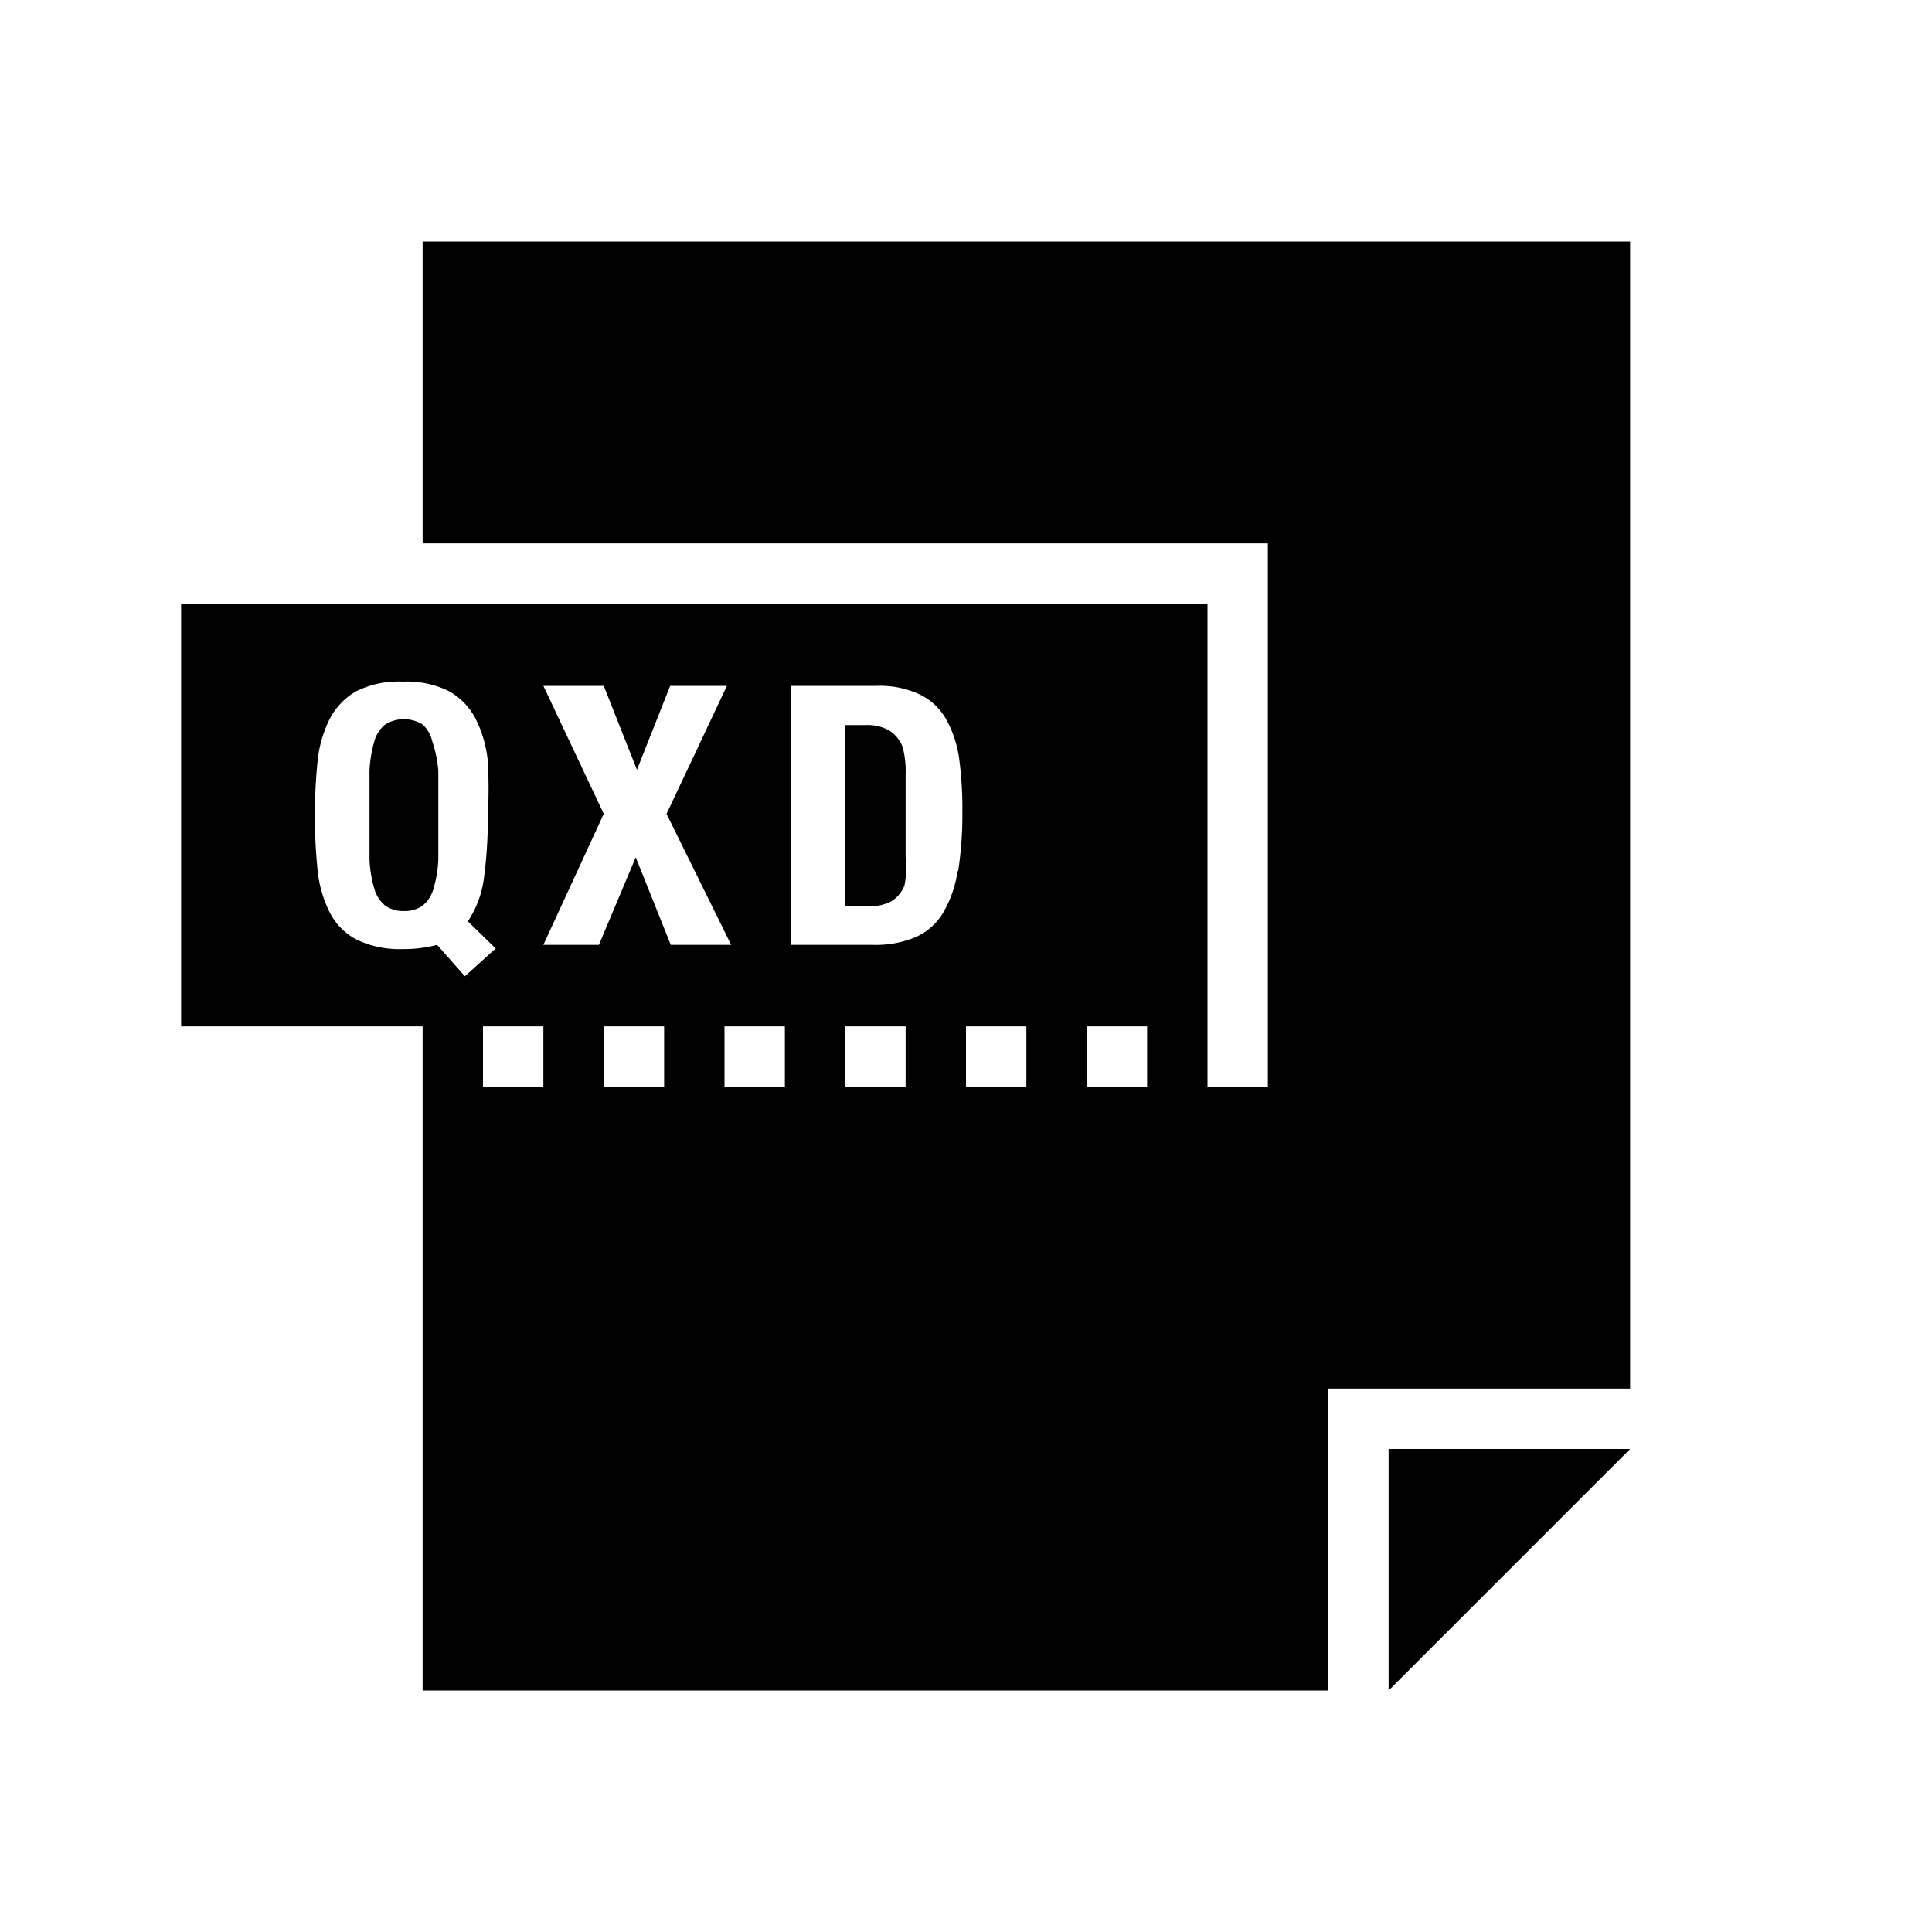 <svg id="Layer_1" data-name="Layer 1" xmlns="http://www.w3.org/2000/svg" viewBox="0 0 32 32"><title>filetypes-qxd-quarkxpress</title><g id="glyph-icon-300"><path d="M7,4V9H21v9H20V10H3v7H7V28H22V23h5V4Zm.24,11.65a2.17,2.17,0,0,1-.57.07,1.64,1.64,0,0,1-.77-.16,1.05,1.05,0,0,1-.44-.45,2,2,0,0,1-.2-.7,9,9,0,0,1,0-1.8,2,2,0,0,1,.2-.7,1.12,1.12,0,0,1,.44-.46,1.56,1.56,0,0,1,.77-.16,1.57,1.57,0,0,1,.77.16,1.11,1.11,0,0,1,.44.46,2,2,0,0,1,.2.7,8.27,8.27,0,0,1,0,.9,7.43,7.43,0,0,1-.06,1,1.69,1.69,0,0,1-.27.75l.46.45-.51.46ZM9,18H8V17H9Zm2,0H10V17h1Zm-.47-3.8-.61,1.45H9L10,13.48l-1-2.12h1l.55,1.39.55-1.39h.94l-1,2.12,1.07,2.17h-1ZM13,18H12V17h1Zm2,0H14V17h1Zm.86-3.57a1.88,1.88,0,0,1-.24.69,1,1,0,0,1-.45.4,1.69,1.69,0,0,1-.71.13H13.1V11.36h1.42a1.55,1.55,0,0,1,.73.15,1,1,0,0,1,.43.42,1.84,1.84,0,0,1,.21.66,6.19,6.19,0,0,1,.05.86A6.1,6.1,0,0,1,15.87,14.43ZM17,18H16V17h1Zm2,0H18V17h1Z"/><path d="M7.16,12.28A.54.54,0,0,0,7,12a.59.59,0,0,0-.62,0,.54.54,0,0,0-.18.28,2.08,2.08,0,0,0-.08.49c0,.2,0,.44,0,.73s0,.53,0,.73a2,2,0,0,0,.08.49.55.55,0,0,0,.18.28.51.51,0,0,0,.31.09A.51.51,0,0,0,7,15a.55.55,0,0,0,.18-.28,2,2,0,0,0,.08-.49c0-.2,0-.45,0-.73s0-.53,0-.73A2,2,0,0,0,7.16,12.28Z"/><path d="M14.95,12.37a.57.57,0,0,0-.22-.27.73.73,0,0,0-.39-.09H14v3h.39a.74.74,0,0,0,.37-.08.53.53,0,0,0,.22-.26A1.46,1.46,0,0,0,15,14.2q0-.29,0-.73c0-.24,0-.46,0-.64A1.58,1.58,0,0,0,14.95,12.37Z"/><polygon points="23 28 27 24 23 24 23 28"/></g></svg>